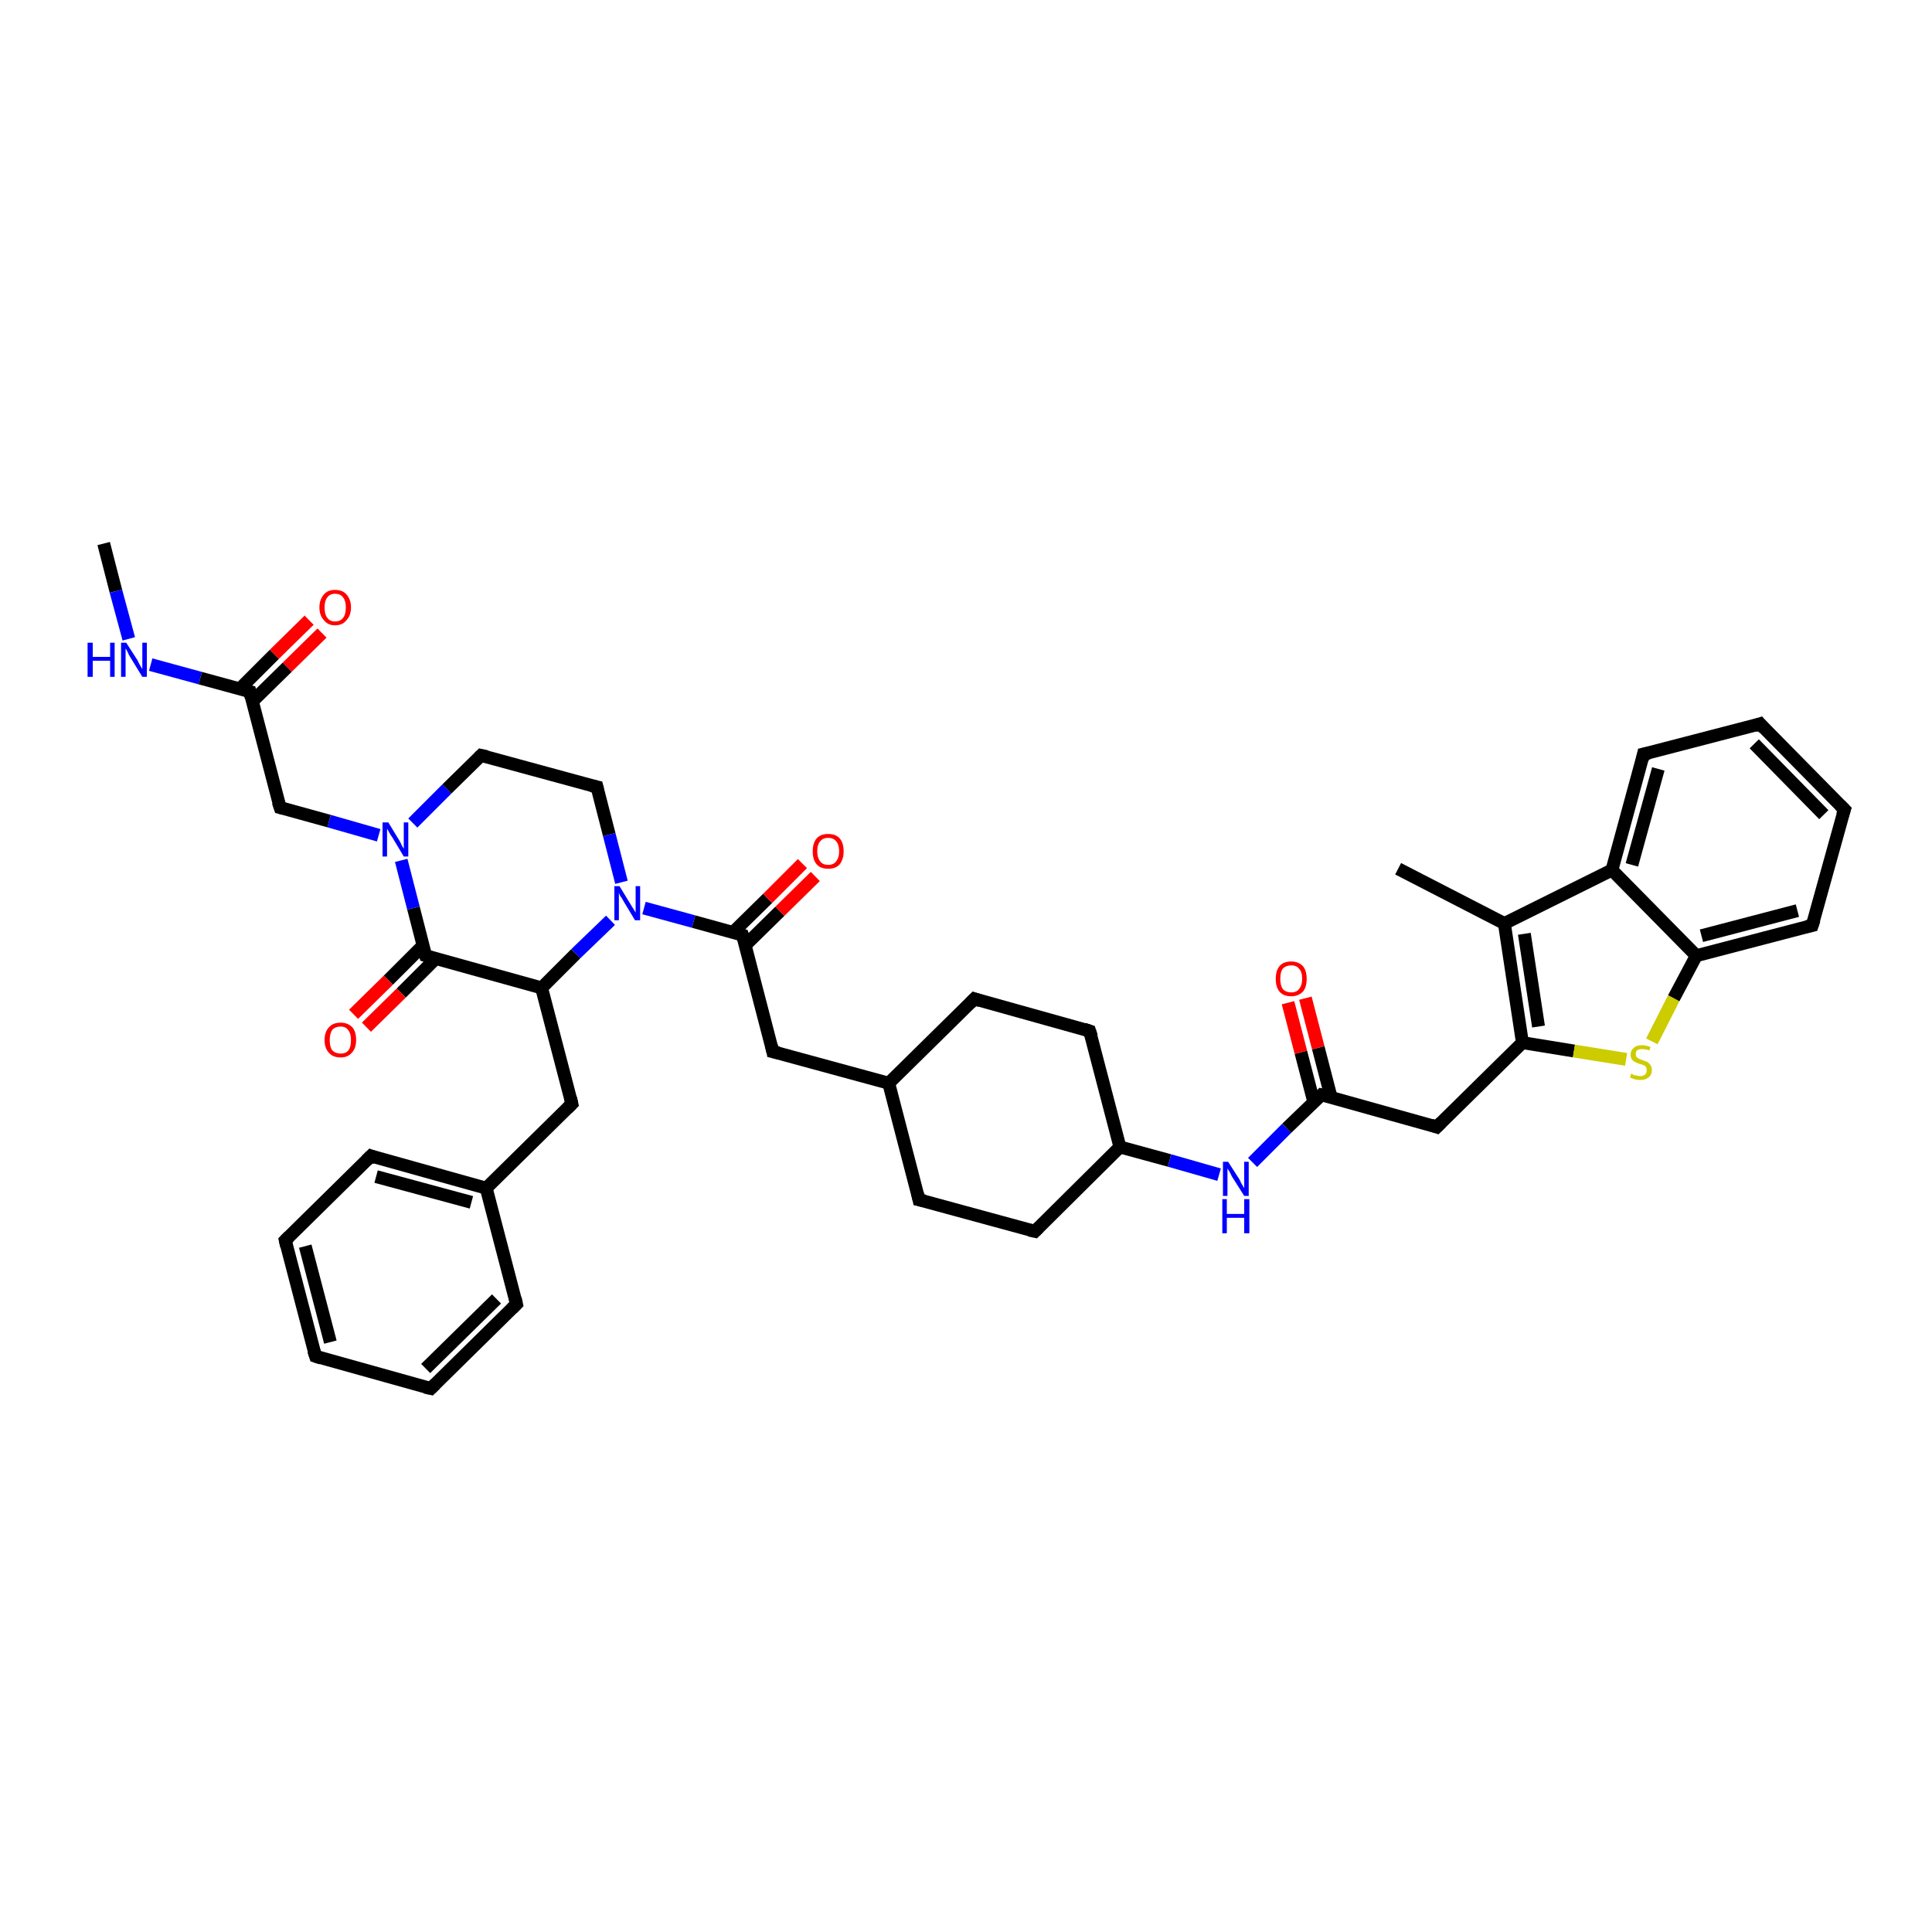 <?xml version='1.0' encoding='iso-8859-1'?>
<svg version='1.1' baseProfile='full'
              xmlns='http://www.w3.org/2000/svg'
                      xmlns:rdkit='http://www.rdkit.org/xml'
                      xmlns:xlink='http://www.w3.org/1999/xlink'
                  xml:space='preserve'
width='300px' height='300px' viewBox='0 0 300 300'>
<!-- END OF HEADER -->
<rect style='opacity:1.0;fill:#FFFFFF;stroke:none' width='300.0' height='300.0' x='0.0' y='0.0'> </rect>
<path class='bond-0 atom-0 atom-1' d='M 16.1,84.4 L 18.0,91.8' style='fill:none;fill-rule:evenodd;stroke:#000000;stroke-width:2.0px;stroke-linecap:butt;stroke-linejoin:miter;stroke-opacity:1' />
<path class='bond-0 atom-0 atom-1' d='M 18.0,91.8 L 20.0,99.2' style='fill:none;fill-rule:evenodd;stroke:#0000FF;stroke-width:2.0px;stroke-linecap:butt;stroke-linejoin:miter;stroke-opacity:1' />
<path class='bond-1 atom-1 atom-2' d='M 23.4,103.2 L 31.1,105.3' style='fill:none;fill-rule:evenodd;stroke:#0000FF;stroke-width:2.0px;stroke-linecap:butt;stroke-linejoin:miter;stroke-opacity:1' />
<path class='bond-1 atom-1 atom-2' d='M 31.1,105.3 L 38.8,107.4' style='fill:none;fill-rule:evenodd;stroke:#000000;stroke-width:2.0px;stroke-linecap:butt;stroke-linejoin:miter;stroke-opacity:1' />
<path class='bond-2 atom-2 atom-3' d='M 39.2,108.9 L 44.6,103.6' style='fill:none;fill-rule:evenodd;stroke:#000000;stroke-width:2.0px;stroke-linecap:butt;stroke-linejoin:miter;stroke-opacity:1' />
<path class='bond-2 atom-2 atom-3' d='M 44.6,103.6 L 50.0,98.3' style='fill:none;fill-rule:evenodd;stroke:#FF0000;stroke-width:2.0px;stroke-linecap:butt;stroke-linejoin:miter;stroke-opacity:1' />
<path class='bond-2 atom-2 atom-3' d='M 37.2,107.0 L 42.6,101.6' style='fill:none;fill-rule:evenodd;stroke:#000000;stroke-width:2.0px;stroke-linecap:butt;stroke-linejoin:miter;stroke-opacity:1' />
<path class='bond-2 atom-2 atom-3' d='M 42.6,101.6 L 48.0,96.3' style='fill:none;fill-rule:evenodd;stroke:#FF0000;stroke-width:2.0px;stroke-linecap:butt;stroke-linejoin:miter;stroke-opacity:1' />
<path class='bond-3 atom-2 atom-4' d='M 38.8,107.4 L 43.5,125.4' style='fill:none;fill-rule:evenodd;stroke:#000000;stroke-width:2.0px;stroke-linecap:butt;stroke-linejoin:miter;stroke-opacity:1' />
<path class='bond-4 atom-4 atom-5' d='M 43.5,125.4 L 51.1,127.5' style='fill:none;fill-rule:evenodd;stroke:#000000;stroke-width:2.0px;stroke-linecap:butt;stroke-linejoin:miter;stroke-opacity:1' />
<path class='bond-4 atom-4 atom-5' d='M 51.1,127.5 L 58.8,129.7' style='fill:none;fill-rule:evenodd;stroke:#0000FF;stroke-width:2.0px;stroke-linecap:butt;stroke-linejoin:miter;stroke-opacity:1' />
<path class='bond-5 atom-5 atom-6' d='M 64.1,127.8 L 69.4,122.5' style='fill:none;fill-rule:evenodd;stroke:#0000FF;stroke-width:2.0px;stroke-linecap:butt;stroke-linejoin:miter;stroke-opacity:1' />
<path class='bond-5 atom-5 atom-6' d='M 69.4,122.5 L 74.7,117.3' style='fill:none;fill-rule:evenodd;stroke:#000000;stroke-width:2.0px;stroke-linecap:butt;stroke-linejoin:miter;stroke-opacity:1' />
<path class='bond-6 atom-6 atom-7' d='M 74.7,117.3 L 92.7,122.2' style='fill:none;fill-rule:evenodd;stroke:#000000;stroke-width:2.0px;stroke-linecap:butt;stroke-linejoin:miter;stroke-opacity:1' />
<path class='bond-7 atom-7 atom-8' d='M 92.7,122.2 L 94.6,129.6' style='fill:none;fill-rule:evenodd;stroke:#000000;stroke-width:2.0px;stroke-linecap:butt;stroke-linejoin:miter;stroke-opacity:1' />
<path class='bond-7 atom-7 atom-8' d='M 94.6,129.6 L 96.5,137.0' style='fill:none;fill-rule:evenodd;stroke:#0000FF;stroke-width:2.0px;stroke-linecap:butt;stroke-linejoin:miter;stroke-opacity:1' />
<path class='bond-8 atom-8 atom-9' d='M 94.8,142.9 L 89.4,148.1' style='fill:none;fill-rule:evenodd;stroke:#0000FF;stroke-width:2.0px;stroke-linecap:butt;stroke-linejoin:miter;stroke-opacity:1' />
<path class='bond-8 atom-8 atom-9' d='M 89.4,148.1 L 84.1,153.4' style='fill:none;fill-rule:evenodd;stroke:#000000;stroke-width:2.0px;stroke-linecap:butt;stroke-linejoin:miter;stroke-opacity:1' />
<path class='bond-9 atom-9 atom-10' d='M 84.1,153.4 L 88.8,171.4' style='fill:none;fill-rule:evenodd;stroke:#000000;stroke-width:2.0px;stroke-linecap:butt;stroke-linejoin:miter;stroke-opacity:1' />
<path class='bond-10 atom-10 atom-11' d='M 88.8,171.4 L 75.5,184.5' style='fill:none;fill-rule:evenodd;stroke:#000000;stroke-width:2.0px;stroke-linecap:butt;stroke-linejoin:miter;stroke-opacity:1' />
<path class='bond-11 atom-11 atom-12' d='M 75.5,184.5 L 57.6,179.5' style='fill:none;fill-rule:evenodd;stroke:#000000;stroke-width:2.0px;stroke-linecap:butt;stroke-linejoin:miter;stroke-opacity:1' />
<path class='bond-11 atom-11 atom-12' d='M 73.2,186.7 L 58.4,182.7' style='fill:none;fill-rule:evenodd;stroke:#000000;stroke-width:2.0px;stroke-linecap:butt;stroke-linejoin:miter;stroke-opacity:1' />
<path class='bond-12 atom-12 atom-13' d='M 57.6,179.5 L 44.3,192.6' style='fill:none;fill-rule:evenodd;stroke:#000000;stroke-width:2.0px;stroke-linecap:butt;stroke-linejoin:miter;stroke-opacity:1' />
<path class='bond-13 atom-13 atom-14' d='M 44.3,192.6 L 49.0,210.6' style='fill:none;fill-rule:evenodd;stroke:#000000;stroke-width:2.0px;stroke-linecap:butt;stroke-linejoin:miter;stroke-opacity:1' />
<path class='bond-13 atom-13 atom-14' d='M 47.4,193.5 L 51.3,208.4' style='fill:none;fill-rule:evenodd;stroke:#000000;stroke-width:2.0px;stroke-linecap:butt;stroke-linejoin:miter;stroke-opacity:1' />
<path class='bond-14 atom-14 atom-15' d='M 49.0,210.6 L 66.9,215.6' style='fill:none;fill-rule:evenodd;stroke:#000000;stroke-width:2.0px;stroke-linecap:butt;stroke-linejoin:miter;stroke-opacity:1' />
<path class='bond-15 atom-15 atom-16' d='M 66.9,215.6 L 80.2,202.5' style='fill:none;fill-rule:evenodd;stroke:#000000;stroke-width:2.0px;stroke-linecap:butt;stroke-linejoin:miter;stroke-opacity:1' />
<path class='bond-15 atom-15 atom-16' d='M 66.1,212.5 L 77.1,201.7' style='fill:none;fill-rule:evenodd;stroke:#000000;stroke-width:2.0px;stroke-linecap:butt;stroke-linejoin:miter;stroke-opacity:1' />
<path class='bond-16 atom-9 atom-17' d='M 84.1,153.4 L 66.1,148.4' style='fill:none;fill-rule:evenodd;stroke:#000000;stroke-width:2.0px;stroke-linecap:butt;stroke-linejoin:miter;stroke-opacity:1' />
<path class='bond-17 atom-17 atom-18' d='M 65.7,146.8 L 60.3,152.2' style='fill:none;fill-rule:evenodd;stroke:#000000;stroke-width:2.0px;stroke-linecap:butt;stroke-linejoin:miter;stroke-opacity:1' />
<path class='bond-17 atom-17 atom-18' d='M 60.3,152.2 L 54.9,157.5' style='fill:none;fill-rule:evenodd;stroke:#FF0000;stroke-width:2.0px;stroke-linecap:butt;stroke-linejoin:miter;stroke-opacity:1' />
<path class='bond-17 atom-17 atom-18' d='M 67.7,148.8 L 62.3,154.2' style='fill:none;fill-rule:evenodd;stroke:#000000;stroke-width:2.0px;stroke-linecap:butt;stroke-linejoin:miter;stroke-opacity:1' />
<path class='bond-17 atom-17 atom-18' d='M 62.3,154.2 L 56.9,159.5' style='fill:none;fill-rule:evenodd;stroke:#FF0000;stroke-width:2.0px;stroke-linecap:butt;stroke-linejoin:miter;stroke-opacity:1' />
<path class='bond-18 atom-8 atom-19' d='M 100.0,141.0 L 107.7,143.1' style='fill:none;fill-rule:evenodd;stroke:#0000FF;stroke-width:2.0px;stroke-linecap:butt;stroke-linejoin:miter;stroke-opacity:1' />
<path class='bond-18 atom-8 atom-19' d='M 107.7,143.1 L 115.3,145.2' style='fill:none;fill-rule:evenodd;stroke:#000000;stroke-width:2.0px;stroke-linecap:butt;stroke-linejoin:miter;stroke-opacity:1' />
<path class='bond-19 atom-19 atom-20' d='M 115.7,146.8 L 121.1,141.5' style='fill:none;fill-rule:evenodd;stroke:#000000;stroke-width:2.0px;stroke-linecap:butt;stroke-linejoin:miter;stroke-opacity:1' />
<path class='bond-19 atom-19 atom-20' d='M 121.1,141.5 L 126.6,136.1' style='fill:none;fill-rule:evenodd;stroke:#FF0000;stroke-width:2.0px;stroke-linecap:butt;stroke-linejoin:miter;stroke-opacity:1' />
<path class='bond-19 atom-19 atom-20' d='M 113.8,144.8 L 119.2,139.5' style='fill:none;fill-rule:evenodd;stroke:#000000;stroke-width:2.0px;stroke-linecap:butt;stroke-linejoin:miter;stroke-opacity:1' />
<path class='bond-19 atom-19 atom-20' d='M 119.2,139.5 L 124.6,134.1' style='fill:none;fill-rule:evenodd;stroke:#FF0000;stroke-width:2.0px;stroke-linecap:butt;stroke-linejoin:miter;stroke-opacity:1' />
<path class='bond-20 atom-19 atom-21' d='M 115.3,145.2 L 120.0,163.3' style='fill:none;fill-rule:evenodd;stroke:#000000;stroke-width:2.0px;stroke-linecap:butt;stroke-linejoin:miter;stroke-opacity:1' />
<path class='bond-21 atom-21 atom-22' d='M 120.0,163.3 L 138.0,168.2' style='fill:none;fill-rule:evenodd;stroke:#000000;stroke-width:2.0px;stroke-linecap:butt;stroke-linejoin:miter;stroke-opacity:1' />
<path class='bond-22 atom-22 atom-23' d='M 138.0,168.2 L 142.7,186.3' style='fill:none;fill-rule:evenodd;stroke:#000000;stroke-width:2.0px;stroke-linecap:butt;stroke-linejoin:miter;stroke-opacity:1' />
<path class='bond-23 atom-23 atom-24' d='M 142.7,186.3 L 160.7,191.2' style='fill:none;fill-rule:evenodd;stroke:#000000;stroke-width:2.0px;stroke-linecap:butt;stroke-linejoin:miter;stroke-opacity:1' />
<path class='bond-24 atom-24 atom-25' d='M 160.7,191.2 L 173.9,178.1' style='fill:none;fill-rule:evenodd;stroke:#000000;stroke-width:2.0px;stroke-linecap:butt;stroke-linejoin:miter;stroke-opacity:1' />
<path class='bond-25 atom-25 atom-26' d='M 173.9,178.1 L 169.2,160.1' style='fill:none;fill-rule:evenodd;stroke:#000000;stroke-width:2.0px;stroke-linecap:butt;stroke-linejoin:miter;stroke-opacity:1' />
<path class='bond-26 atom-26 atom-27' d='M 169.2,160.1 L 151.3,155.1' style='fill:none;fill-rule:evenodd;stroke:#000000;stroke-width:2.0px;stroke-linecap:butt;stroke-linejoin:miter;stroke-opacity:1' />
<path class='bond-27 atom-25 atom-28' d='M 173.9,178.1 L 181.6,180.2' style='fill:none;fill-rule:evenodd;stroke:#000000;stroke-width:2.0px;stroke-linecap:butt;stroke-linejoin:miter;stroke-opacity:1' />
<path class='bond-27 atom-25 atom-28' d='M 181.6,180.2 L 189.3,182.4' style='fill:none;fill-rule:evenodd;stroke:#0000FF;stroke-width:2.0px;stroke-linecap:butt;stroke-linejoin:miter;stroke-opacity:1' />
<path class='bond-28 atom-28 atom-29' d='M 194.5,180.5 L 199.8,175.2' style='fill:none;fill-rule:evenodd;stroke:#0000FF;stroke-width:2.0px;stroke-linecap:butt;stroke-linejoin:miter;stroke-opacity:1' />
<path class='bond-28 atom-28 atom-29' d='M 199.8,175.2 L 205.2,170.0' style='fill:none;fill-rule:evenodd;stroke:#000000;stroke-width:2.0px;stroke-linecap:butt;stroke-linejoin:miter;stroke-opacity:1' />
<path class='bond-29 atom-29 atom-30' d='M 206.7,170.4 L 204.7,162.7' style='fill:none;fill-rule:evenodd;stroke:#000000;stroke-width:2.0px;stroke-linecap:butt;stroke-linejoin:miter;stroke-opacity:1' />
<path class='bond-29 atom-29 atom-30' d='M 204.7,162.7 L 202.7,155.0' style='fill:none;fill-rule:evenodd;stroke:#FF0000;stroke-width:2.0px;stroke-linecap:butt;stroke-linejoin:miter;stroke-opacity:1' />
<path class='bond-29 atom-29 atom-30' d='M 204.0,171.1 L 202.0,163.4' style='fill:none;fill-rule:evenodd;stroke:#000000;stroke-width:2.0px;stroke-linecap:butt;stroke-linejoin:miter;stroke-opacity:1' />
<path class='bond-29 atom-29 atom-30' d='M 202.0,163.4 L 200.0,155.7' style='fill:none;fill-rule:evenodd;stroke:#FF0000;stroke-width:2.0px;stroke-linecap:butt;stroke-linejoin:miter;stroke-opacity:1' />
<path class='bond-30 atom-29 atom-31' d='M 205.2,170.0 L 223.1,175.0' style='fill:none;fill-rule:evenodd;stroke:#000000;stroke-width:2.0px;stroke-linecap:butt;stroke-linejoin:miter;stroke-opacity:1' />
<path class='bond-31 atom-31 atom-32' d='M 223.1,175.0 L 236.4,161.9' style='fill:none;fill-rule:evenodd;stroke:#000000;stroke-width:2.0px;stroke-linecap:butt;stroke-linejoin:miter;stroke-opacity:1' />
<path class='bond-32 atom-32 atom-33' d='M 236.4,161.9 L 244.4,163.2' style='fill:none;fill-rule:evenodd;stroke:#000000;stroke-width:2.0px;stroke-linecap:butt;stroke-linejoin:miter;stroke-opacity:1' />
<path class='bond-32 atom-32 atom-33' d='M 244.4,163.2 L 252.5,164.5' style='fill:none;fill-rule:evenodd;stroke:#CCCC00;stroke-width:2.0px;stroke-linecap:butt;stroke-linejoin:miter;stroke-opacity:1' />
<path class='bond-33 atom-33 atom-34' d='M 256.5,161.7 L 259.9,155.0' style='fill:none;fill-rule:evenodd;stroke:#CCCC00;stroke-width:2.0px;stroke-linecap:butt;stroke-linejoin:miter;stroke-opacity:1' />
<path class='bond-33 atom-33 atom-34' d='M 259.9,155.0 L 263.4,148.4' style='fill:none;fill-rule:evenodd;stroke:#000000;stroke-width:2.0px;stroke-linecap:butt;stroke-linejoin:miter;stroke-opacity:1' />
<path class='bond-34 atom-34 atom-35' d='M 263.4,148.4 L 281.4,143.7' style='fill:none;fill-rule:evenodd;stroke:#000000;stroke-width:2.0px;stroke-linecap:butt;stroke-linejoin:miter;stroke-opacity:1' />
<path class='bond-34 atom-34 atom-35' d='M 264.2,145.3 L 279.1,141.4' style='fill:none;fill-rule:evenodd;stroke:#000000;stroke-width:2.0px;stroke-linecap:butt;stroke-linejoin:miter;stroke-opacity:1' />
<path class='bond-35 atom-35 atom-36' d='M 281.4,143.7 L 286.4,125.7' style='fill:none;fill-rule:evenodd;stroke:#000000;stroke-width:2.0px;stroke-linecap:butt;stroke-linejoin:miter;stroke-opacity:1' />
<path class='bond-36 atom-36 atom-37' d='M 286.4,125.7 L 273.3,112.4' style='fill:none;fill-rule:evenodd;stroke:#000000;stroke-width:2.0px;stroke-linecap:butt;stroke-linejoin:miter;stroke-opacity:1' />
<path class='bond-36 atom-36 atom-37' d='M 283.2,126.5 L 272.4,115.5' style='fill:none;fill-rule:evenodd;stroke:#000000;stroke-width:2.0px;stroke-linecap:butt;stroke-linejoin:miter;stroke-opacity:1' />
<path class='bond-37 atom-37 atom-38' d='M 273.3,112.4 L 255.2,117.1' style='fill:none;fill-rule:evenodd;stroke:#000000;stroke-width:2.0px;stroke-linecap:butt;stroke-linejoin:miter;stroke-opacity:1' />
<path class='bond-38 atom-38 atom-39' d='M 255.2,117.1 L 250.3,135.1' style='fill:none;fill-rule:evenodd;stroke:#000000;stroke-width:2.0px;stroke-linecap:butt;stroke-linejoin:miter;stroke-opacity:1' />
<path class='bond-38 atom-38 atom-39' d='M 257.5,119.4 L 253.4,134.3' style='fill:none;fill-rule:evenodd;stroke:#000000;stroke-width:2.0px;stroke-linecap:butt;stroke-linejoin:miter;stroke-opacity:1' />
<path class='bond-39 atom-39 atom-40' d='M 250.3,135.1 L 233.6,143.4' style='fill:none;fill-rule:evenodd;stroke:#000000;stroke-width:2.0px;stroke-linecap:butt;stroke-linejoin:miter;stroke-opacity:1' />
<path class='bond-40 atom-40 atom-41' d='M 233.6,143.4 L 217.1,134.9' style='fill:none;fill-rule:evenodd;stroke:#000000;stroke-width:2.0px;stroke-linecap:butt;stroke-linejoin:miter;stroke-opacity:1' />
<path class='bond-41 atom-17 atom-5' d='M 66.1,148.4 L 64.2,141.0' style='fill:none;fill-rule:evenodd;stroke:#000000;stroke-width:2.0px;stroke-linecap:butt;stroke-linejoin:miter;stroke-opacity:1' />
<path class='bond-41 atom-17 atom-5' d='M 64.2,141.0 L 62.3,133.6' style='fill:none;fill-rule:evenodd;stroke:#0000FF;stroke-width:2.0px;stroke-linecap:butt;stroke-linejoin:miter;stroke-opacity:1' />
<path class='bond-42 atom-16 atom-11' d='M 80.2,202.5 L 75.5,184.5' style='fill:none;fill-rule:evenodd;stroke:#000000;stroke-width:2.0px;stroke-linecap:butt;stroke-linejoin:miter;stroke-opacity:1' />
<path class='bond-43 atom-27 atom-22' d='M 151.3,155.1 L 138.0,168.2' style='fill:none;fill-rule:evenodd;stroke:#000000;stroke-width:2.0px;stroke-linecap:butt;stroke-linejoin:miter;stroke-opacity:1' />
<path class='bond-44 atom-40 atom-32' d='M 233.6,143.4 L 236.4,161.9' style='fill:none;fill-rule:evenodd;stroke:#000000;stroke-width:2.0px;stroke-linecap:butt;stroke-linejoin:miter;stroke-opacity:1' />
<path class='bond-44 atom-40 atom-32' d='M 236.7,145.0 L 238.9,159.4' style='fill:none;fill-rule:evenodd;stroke:#000000;stroke-width:2.0px;stroke-linecap:butt;stroke-linejoin:miter;stroke-opacity:1' />
<path class='bond-45 atom-39 atom-34' d='M 250.3,135.1 L 263.4,148.4' style='fill:none;fill-rule:evenodd;stroke:#000000;stroke-width:2.0px;stroke-linecap:butt;stroke-linejoin:miter;stroke-opacity:1' />
<path d='M 38.4,107.3 L 38.8,107.4 L 39.0,108.3' style='fill:none;stroke:#000000;stroke-width:2.0px;stroke-linecap:butt;stroke-linejoin:miter;stroke-opacity:1;' />
<path d='M 43.2,124.5 L 43.5,125.4 L 43.9,125.5' style='fill:none;stroke:#000000;stroke-width:2.0px;stroke-linecap:butt;stroke-linejoin:miter;stroke-opacity:1;' />
<path d='M 74.4,117.6 L 74.7,117.3 L 75.6,117.5' style='fill:none;stroke:#000000;stroke-width:2.0px;stroke-linecap:butt;stroke-linejoin:miter;stroke-opacity:1;' />
<path d='M 91.8,122.0 L 92.7,122.2 L 92.8,122.6' style='fill:none;stroke:#000000;stroke-width:2.0px;stroke-linecap:butt;stroke-linejoin:miter;stroke-opacity:1;' />
<path d='M 88.6,170.5 L 88.8,171.4 L 88.1,172.1' style='fill:none;stroke:#000000;stroke-width:2.0px;stroke-linecap:butt;stroke-linejoin:miter;stroke-opacity:1;' />
<path d='M 58.4,179.8 L 57.6,179.5 L 56.9,180.2' style='fill:none;stroke:#000000;stroke-width:2.0px;stroke-linecap:butt;stroke-linejoin:miter;stroke-opacity:1;' />
<path d='M 44.9,192.0 L 44.3,192.6 L 44.5,193.5' style='fill:none;stroke:#000000;stroke-width:2.0px;stroke-linecap:butt;stroke-linejoin:miter;stroke-opacity:1;' />
<path d='M 48.7,209.7 L 49.0,210.6 L 49.9,210.9' style='fill:none;stroke:#000000;stroke-width:2.0px;stroke-linecap:butt;stroke-linejoin:miter;stroke-opacity:1;' />
<path d='M 66.0,215.4 L 66.9,215.6 L 67.6,214.9' style='fill:none;stroke:#000000;stroke-width:2.0px;stroke-linecap:butt;stroke-linejoin:miter;stroke-opacity:1;' />
<path d='M 79.5,203.2 L 80.2,202.5 L 80.0,201.6' style='fill:none;stroke:#000000;stroke-width:2.0px;stroke-linecap:butt;stroke-linejoin:miter;stroke-opacity:1;' />
<path d='M 67.0,148.7 L 66.1,148.4 L 66.0,148.0' style='fill:none;stroke:#000000;stroke-width:2.0px;stroke-linecap:butt;stroke-linejoin:miter;stroke-opacity:1;' />
<path d='M 115.0,145.1 L 115.3,145.2 L 115.6,146.1' style='fill:none;stroke:#000000;stroke-width:2.0px;stroke-linecap:butt;stroke-linejoin:miter;stroke-opacity:1;' />
<path d='M 119.8,162.4 L 120.0,163.3 L 120.9,163.5' style='fill:none;stroke:#000000;stroke-width:2.0px;stroke-linecap:butt;stroke-linejoin:miter;stroke-opacity:1;' />
<path d='M 142.5,185.4 L 142.7,186.3 L 143.6,186.5' style='fill:none;stroke:#000000;stroke-width:2.0px;stroke-linecap:butt;stroke-linejoin:miter;stroke-opacity:1;' />
<path d='M 159.8,191.0 L 160.7,191.2 L 161.3,190.6' style='fill:none;stroke:#000000;stroke-width:2.0px;stroke-linecap:butt;stroke-linejoin:miter;stroke-opacity:1;' />
<path d='M 169.5,161.0 L 169.2,160.1 L 168.3,159.8' style='fill:none;stroke:#000000;stroke-width:2.0px;stroke-linecap:butt;stroke-linejoin:miter;stroke-opacity:1;' />
<path d='M 152.2,155.4 L 151.3,155.1 L 150.6,155.8' style='fill:none;stroke:#000000;stroke-width:2.0px;stroke-linecap:butt;stroke-linejoin:miter;stroke-opacity:1;' />
<path d='M 204.9,170.3 L 205.2,170.0 L 206.1,170.2' style='fill:none;stroke:#000000;stroke-width:2.0px;stroke-linecap:butt;stroke-linejoin:miter;stroke-opacity:1;' />
<path d='M 222.2,174.7 L 223.1,175.0 L 223.8,174.3' style='fill:none;stroke:#000000;stroke-width:2.0px;stroke-linecap:butt;stroke-linejoin:miter;stroke-opacity:1;' />
<path d='M 280.5,143.9 L 281.4,143.7 L 281.7,142.8' style='fill:none;stroke:#000000;stroke-width:2.0px;stroke-linecap:butt;stroke-linejoin:miter;stroke-opacity:1;' />
<path d='M 286.1,126.6 L 286.4,125.7 L 285.7,125.0' style='fill:none;stroke:#000000;stroke-width:2.0px;stroke-linecap:butt;stroke-linejoin:miter;stroke-opacity:1;' />
<path d='M 273.9,113.1 L 273.3,112.4 L 272.4,112.7' style='fill:none;stroke:#000000;stroke-width:2.0px;stroke-linecap:butt;stroke-linejoin:miter;stroke-opacity:1;' />
<path d='M 256.1,116.9 L 255.2,117.1 L 255.0,118.0' style='fill:none;stroke:#000000;stroke-width:2.0px;stroke-linecap:butt;stroke-linejoin:miter;stroke-opacity:1;' />
<path class='atom-1' d='M 13.6 99.8
L 14.4 99.8
L 14.4 102.0
L 17.1 102.0
L 17.1 99.8
L 17.8 99.8
L 17.8 105.1
L 17.1 105.1
L 17.1 102.6
L 14.4 102.6
L 14.4 105.1
L 13.6 105.1
L 13.6 99.8
' fill='#0000FF'/>
<path class='atom-1' d='M 19.6 99.8
L 21.4 102.6
Q 21.5 102.9, 21.8 103.4
Q 22.1 103.9, 22.1 103.9
L 22.1 99.8
L 22.8 99.8
L 22.8 105.1
L 22.1 105.1
L 20.2 102.0
Q 20.0 101.7, 19.8 101.2
Q 19.6 100.8, 19.5 100.7
L 19.5 105.1
L 18.8 105.1
L 18.8 99.8
L 19.6 99.8
' fill='#0000FF'/>
<path class='atom-3' d='M 49.6 94.3
Q 49.6 93.1, 50.3 92.3
Q 50.9 91.6, 52.0 91.6
Q 53.2 91.6, 53.8 92.3
Q 54.5 93.1, 54.5 94.3
Q 54.5 95.6, 53.8 96.3
Q 53.2 97.1, 52.0 97.1
Q 50.9 97.1, 50.3 96.3
Q 49.6 95.6, 49.6 94.3
M 52.0 96.5
Q 52.9 96.5, 53.3 95.9
Q 53.7 95.4, 53.7 94.3
Q 53.7 93.3, 53.3 92.8
Q 52.9 92.2, 52.0 92.2
Q 51.2 92.2, 50.8 92.8
Q 50.4 93.3, 50.4 94.3
Q 50.4 95.4, 50.8 95.9
Q 51.2 96.5, 52.0 96.5
' fill='#FF0000'/>
<path class='atom-5' d='M 60.3 127.7
L 62.0 130.5
Q 62.2 130.8, 62.4 131.3
Q 62.7 131.8, 62.7 131.8
L 62.7 127.7
L 63.4 127.7
L 63.4 133.0
L 62.7 133.0
L 60.9 130.0
Q 60.6 129.6, 60.4 129.2
Q 60.2 128.8, 60.1 128.7
L 60.1 133.0
L 59.4 133.0
L 59.4 127.7
L 60.3 127.7
' fill='#0000FF'/>
<path class='atom-8' d='M 96.2 137.6
L 97.9 140.4
Q 98.1 140.7, 98.4 141.2
Q 98.7 141.7, 98.7 141.7
L 98.7 137.6
L 99.4 137.6
L 99.4 142.9
L 98.6 142.9
L 96.8 139.9
Q 96.6 139.5, 96.3 139.1
Q 96.1 138.7, 96.1 138.6
L 96.1 142.9
L 95.4 142.9
L 95.4 137.6
L 96.2 137.6
' fill='#0000FF'/>
<path class='atom-18' d='M 50.4 161.5
Q 50.4 160.2, 51.1 159.5
Q 51.7 158.8, 52.9 158.8
Q 54.0 158.8, 54.7 159.5
Q 55.3 160.2, 55.3 161.5
Q 55.3 162.8, 54.6 163.5
Q 54.0 164.2, 52.9 164.2
Q 51.7 164.2, 51.1 163.5
Q 50.4 162.8, 50.4 161.5
M 52.9 163.6
Q 53.7 163.6, 54.1 163.1
Q 54.5 162.6, 54.5 161.5
Q 54.5 160.5, 54.1 160.0
Q 53.7 159.4, 52.9 159.4
Q 52.1 159.4, 51.6 159.9
Q 51.2 160.5, 51.2 161.5
Q 51.2 162.6, 51.6 163.1
Q 52.1 163.6, 52.9 163.6
' fill='#FF0000'/>
<path class='atom-20' d='M 126.2 132.2
Q 126.2 130.9, 126.8 130.2
Q 127.4 129.5, 128.6 129.5
Q 129.8 129.5, 130.4 130.2
Q 131.0 130.9, 131.0 132.2
Q 131.0 133.4, 130.4 134.2
Q 129.8 134.9, 128.6 134.9
Q 127.4 134.9, 126.8 134.2
Q 126.2 133.5, 126.2 132.2
M 128.6 134.3
Q 129.4 134.3, 129.8 133.8
Q 130.3 133.2, 130.3 132.2
Q 130.3 131.1, 129.8 130.6
Q 129.4 130.1, 128.6 130.1
Q 127.8 130.1, 127.4 130.6
Q 126.9 131.1, 126.9 132.2
Q 126.9 133.2, 127.4 133.8
Q 127.8 134.3, 128.6 134.3
' fill='#FF0000'/>
<path class='atom-28' d='M 190.7 180.4
L 192.5 183.2
Q 192.6 183.5, 192.9 184.0
Q 193.2 184.5, 193.2 184.5
L 193.2 180.4
L 193.9 180.4
L 193.9 185.7
L 193.2 185.7
L 191.3 182.7
Q 191.1 182.3, 190.9 181.9
Q 190.6 181.5, 190.6 181.4
L 190.6 185.7
L 189.9 185.7
L 189.9 180.4
L 190.7 180.4
' fill='#0000FF'/>
<path class='atom-28' d='M 189.8 186.2
L 190.5 186.2
L 190.5 188.5
L 193.2 188.5
L 193.2 186.2
L 194.0 186.2
L 194.0 191.5
L 193.2 191.5
L 193.2 189.1
L 190.5 189.1
L 190.5 191.5
L 189.8 191.5
L 189.8 186.2
' fill='#0000FF'/>
<path class='atom-30' d='M 198.1 152.0
Q 198.1 150.7, 198.7 150.0
Q 199.3 149.3, 200.5 149.3
Q 201.6 149.3, 202.3 150.0
Q 202.9 150.7, 202.9 152.0
Q 202.9 153.3, 202.3 154.0
Q 201.6 154.7, 200.5 154.7
Q 199.3 154.7, 198.7 154.0
Q 198.1 153.3, 198.1 152.0
M 200.5 154.1
Q 201.3 154.1, 201.7 153.6
Q 202.2 153.0, 202.2 152.0
Q 202.2 150.9, 201.7 150.4
Q 201.3 149.9, 200.5 149.9
Q 199.7 149.9, 199.2 150.4
Q 198.8 150.9, 198.8 152.0
Q 198.8 153.0, 199.2 153.6
Q 199.7 154.1, 200.5 154.1
' fill='#FF0000'/>
<path class='atom-33' d='M 253.3 166.7
Q 253.4 166.7, 253.6 166.9
Q 253.9 167.0, 254.1 167.0
Q 254.4 167.1, 254.7 167.1
Q 255.2 167.1, 255.5 166.8
Q 255.7 166.6, 255.7 166.2
Q 255.7 165.9, 255.6 165.7
Q 255.5 165.5, 255.2 165.4
Q 255.0 165.3, 254.6 165.2
Q 254.2 165.1, 253.9 164.9
Q 253.6 164.8, 253.4 164.5
Q 253.2 164.2, 253.2 163.8
Q 253.2 163.1, 253.7 162.7
Q 254.1 162.3, 255.0 162.3
Q 255.6 162.3, 256.3 162.6
L 256.1 163.1
Q 255.5 162.9, 255.0 162.9
Q 254.5 162.9, 254.2 163.1
Q 254.0 163.3, 254.0 163.7
Q 254.0 164.0, 254.1 164.1
Q 254.3 164.3, 254.5 164.4
Q 254.7 164.5, 255.0 164.6
Q 255.5 164.8, 255.8 164.9
Q 256.1 165.1, 256.3 165.4
Q 256.5 165.7, 256.5 166.2
Q 256.5 166.9, 256.0 167.3
Q 255.5 167.7, 254.7 167.7
Q 254.2 167.7, 253.9 167.6
Q 253.5 167.5, 253.1 167.3
L 253.3 166.7
' fill='#CCCC00'/>
</svg>
